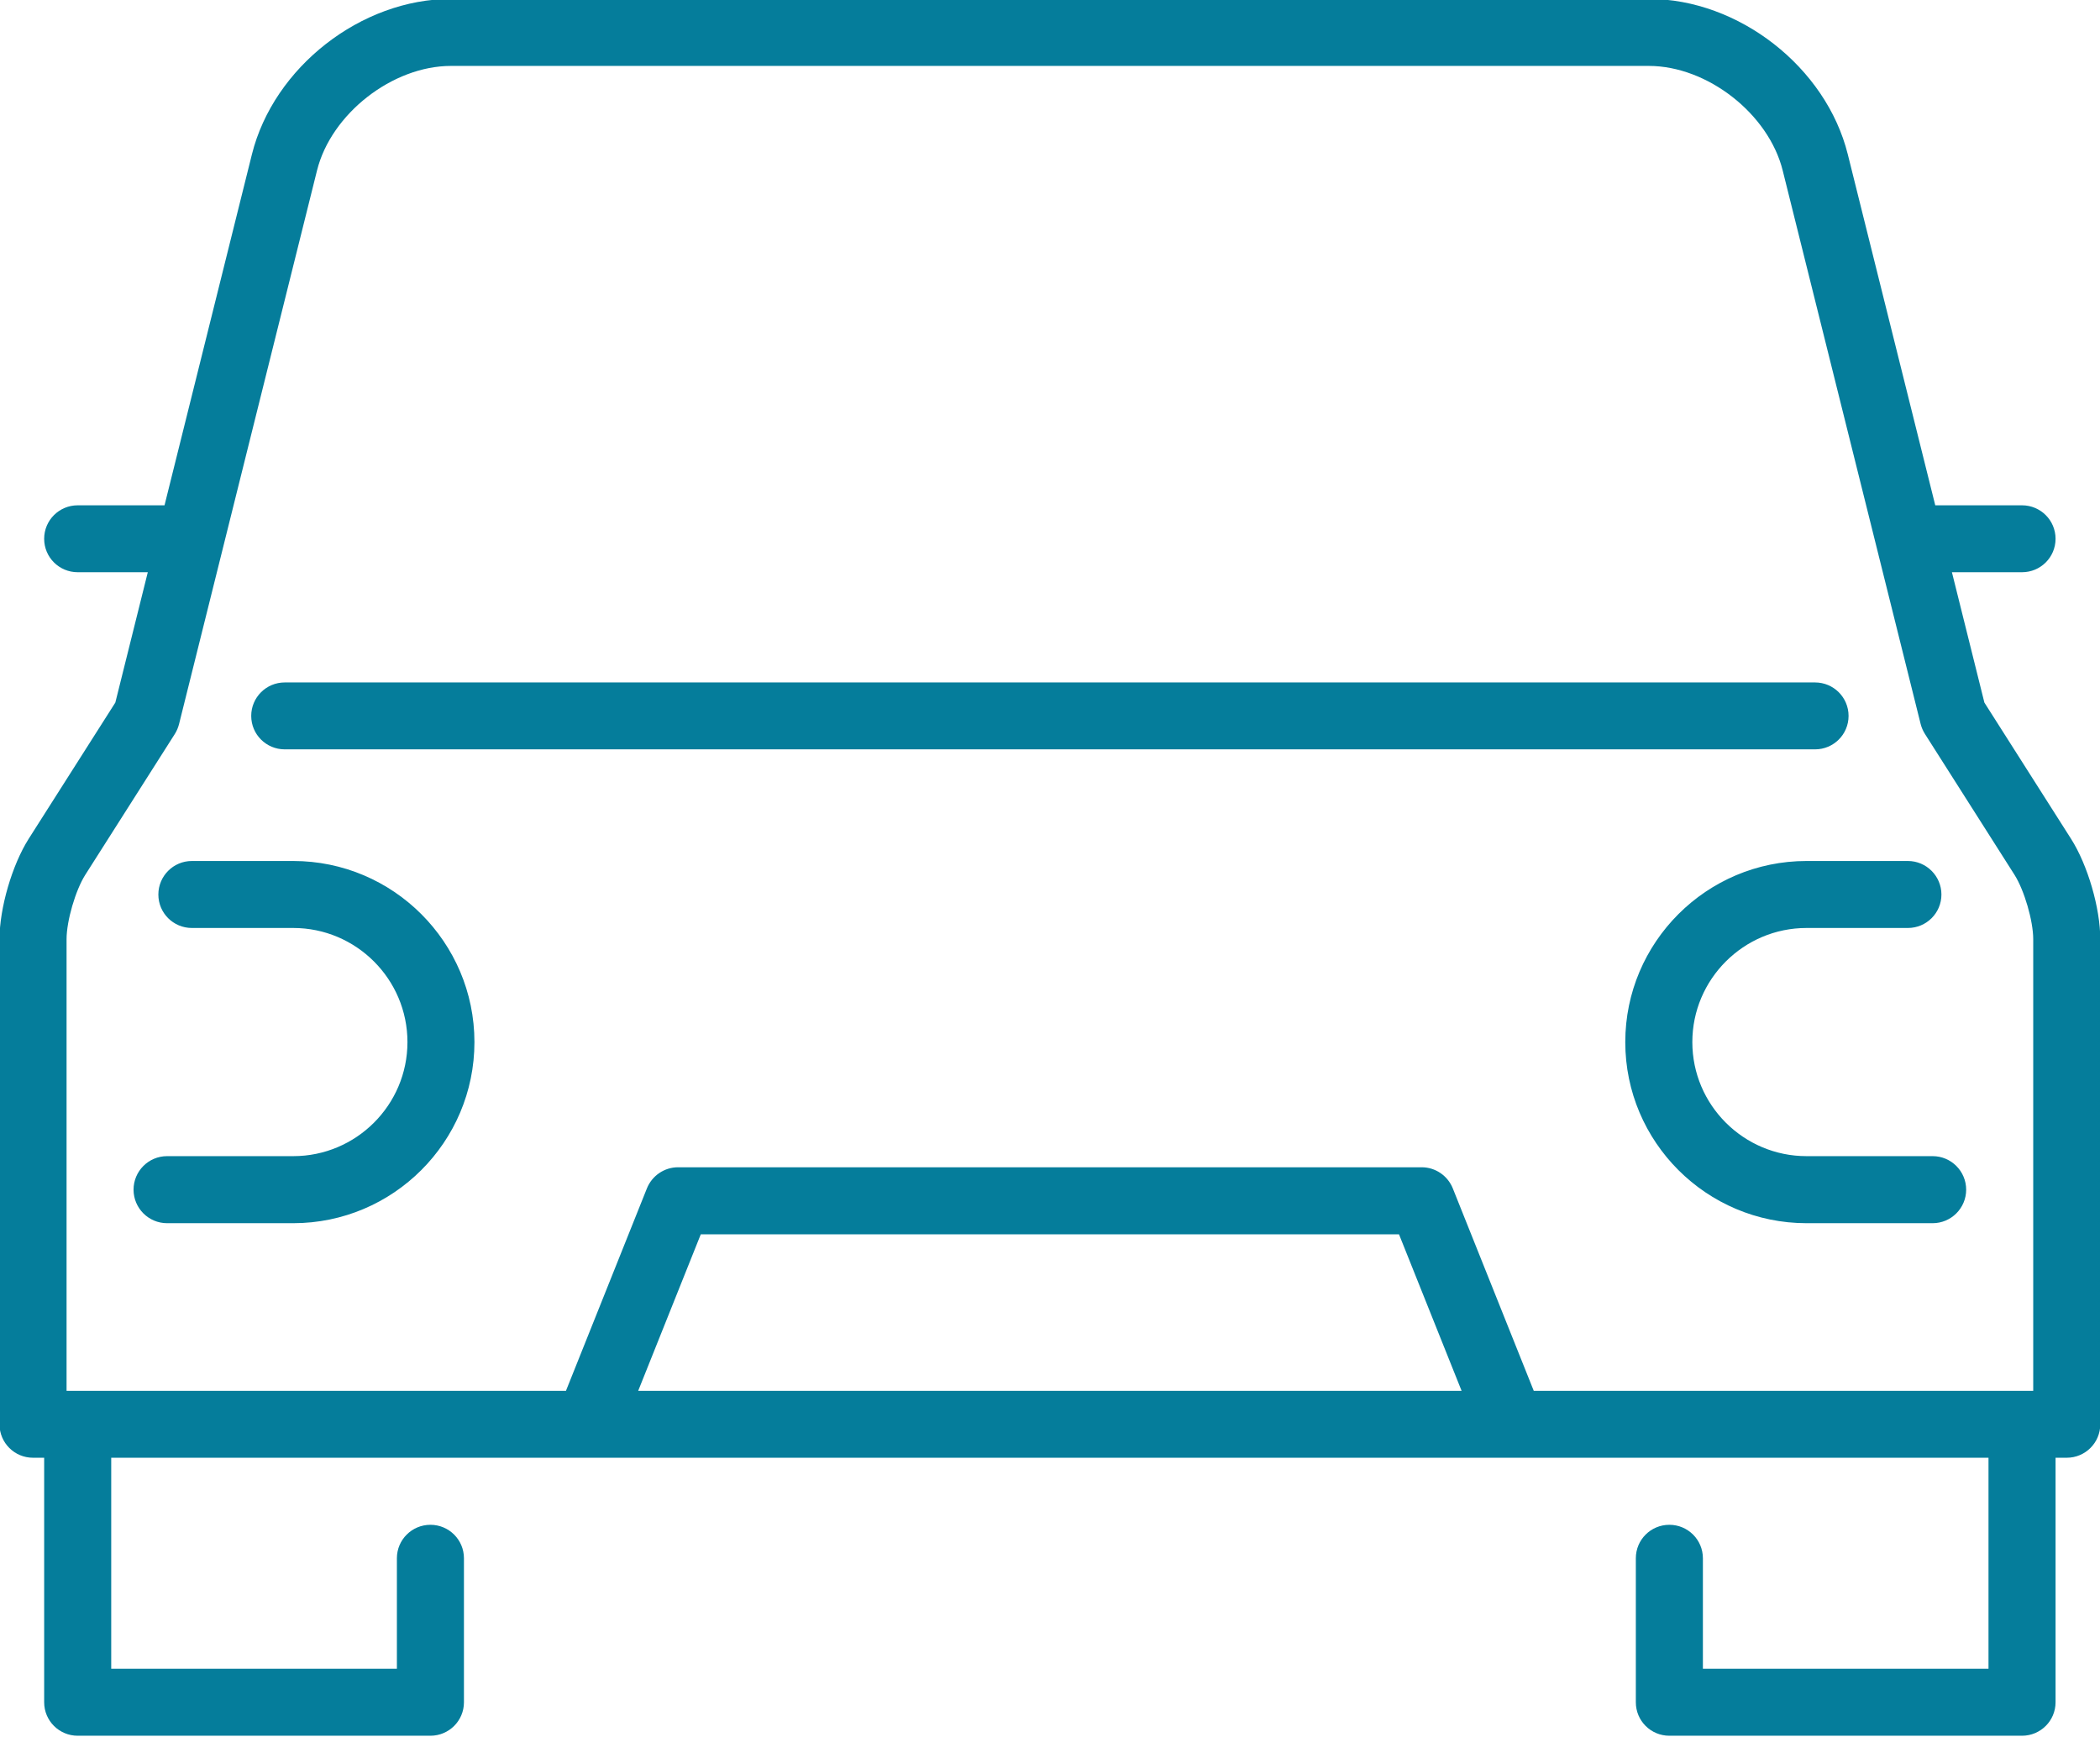 <svg xmlns="http://www.w3.org/2000/svg" xmlns:xlink="http://www.w3.org/1999/xlink" preserveAspectRatio="xMidYMid" width="29.625" height="24.5" viewBox="0 0 29.625 24.5">
  <defs>
    <style>
      .cls-1 {
        fill: #057d9b;
        fill-rule: evenodd;
      }
    </style>
  </defs>
  <path d="M29.156,20.566 L28.998,20.566 L28.998,24.016 C28.998,24.277 28.786,24.488 28.525,24.488 L23.550,24.488 C23.288,24.488 23.077,24.277 23.077,24.016 L23.077,21.984 C23.077,21.723 23.288,21.512 23.550,21.512 C23.811,21.512 24.023,21.723 24.023,21.984 L24.023,23.543 L28.052,23.543 L28.052,20.566 C28.052,20.566 21.320,20.566 21.316,20.566 C21.316,20.566 8.314,20.566 8.313,20.566 L1.569,20.566 L1.569,23.543 L5.599,23.543 L5.599,21.984 C5.599,21.723 5.811,21.512 6.072,21.512 C6.333,21.512 6.545,21.723 6.545,21.984 L6.545,24.016 C6.545,24.277 6.333,24.488 6.072,24.488 L1.096,24.488 C0.835,24.488 0.623,24.277 0.623,24.016 L0.623,20.566 L0.466,20.566 C0.204,20.566 -0.007,20.355 -0.007,20.094 L-0.007,13.250 C-0.007,12.813 0.170,12.205 0.404,11.835 L1.627,9.912 L2.085,8.073 L1.096,8.073 C0.835,8.073 0.623,7.863 0.623,7.601 C0.623,7.340 0.835,7.129 1.096,7.129 L2.321,7.129 L3.554,2.177 C3.861,0.948 5.094,-0.015 6.362,-0.015 L23.260,-0.015 C24.528,-0.015 25.761,0.948 26.067,2.177 L27.301,7.129 L28.525,7.129 C28.786,7.129 28.998,7.340 28.998,7.601 C28.998,7.863 28.786,8.073 28.525,8.073 L27.536,8.073 L27.994,9.912 L29.217,11.835 C29.452,12.205 29.629,12.813 29.629,13.250 L29.629,20.094 C29.629,20.355 29.417,20.566 29.156,20.566 ZM20.619,19.622 L19.736,17.414 L9.886,17.414 L9.003,19.622 L20.619,19.622 ZM28.683,13.250 C28.683,12.992 28.557,12.560 28.419,12.342 L27.155,10.354 C27.128,10.311 27.107,10.263 27.095,10.215 L25.149,2.406 C24.950,1.605 24.085,0.930 23.260,0.930 L6.362,0.930 C5.537,0.930 4.671,1.605 4.472,2.406 L2.526,10.215 C2.514,10.263 2.494,10.311 2.467,10.354 L1.203,12.342 C1.065,12.560 0.939,12.992 0.939,13.250 L0.939,19.622 L7.984,19.622 L9.126,16.766 C9.198,16.587 9.372,16.468 9.565,16.468 L20.056,16.468 C20.250,16.468 20.423,16.587 20.495,16.766 L21.637,19.622 L28.683,19.622 L28.683,13.250 ZM25.485,12.147 L26.915,12.147 C27.176,12.147 27.388,12.360 27.388,12.620 C27.388,12.881 27.176,13.092 26.915,13.092 L25.485,13.092 C24.597,13.092 23.874,13.815 23.874,14.702 C23.874,15.589 24.597,16.311 25.485,16.311 L27.264,16.311 C27.525,16.311 27.737,16.523 27.737,16.784 C27.737,17.045 27.525,17.257 27.264,17.257 L25.485,17.257 C24.075,17.257 22.928,16.111 22.928,14.702 C22.928,13.294 24.075,12.147 25.485,12.147 ZM25.605,10.572 L4.017,10.572 C3.756,10.572 3.544,10.362 3.544,10.100 C3.544,9.839 3.756,9.628 4.017,9.628 L25.605,9.628 C25.866,9.628 26.078,9.839 26.078,10.100 C26.078,10.362 25.866,10.572 25.605,10.572 ZM6.693,14.702 C6.693,16.111 5.546,17.257 4.137,17.257 L2.357,17.257 C2.096,17.257 1.884,17.045 1.884,16.784 C1.884,16.523 2.096,16.311 2.357,16.311 L4.137,16.311 C5.025,16.311 5.748,15.589 5.748,14.702 C5.748,13.815 5.025,13.092 4.137,13.092 L2.707,13.092 C2.445,13.092 2.234,12.881 2.234,12.620 C2.234,12.360 2.445,12.147 2.707,12.147 L4.137,12.147 C5.546,12.147 6.693,13.294 6.693,14.702 Z" class="cls-1"/>
</svg>
